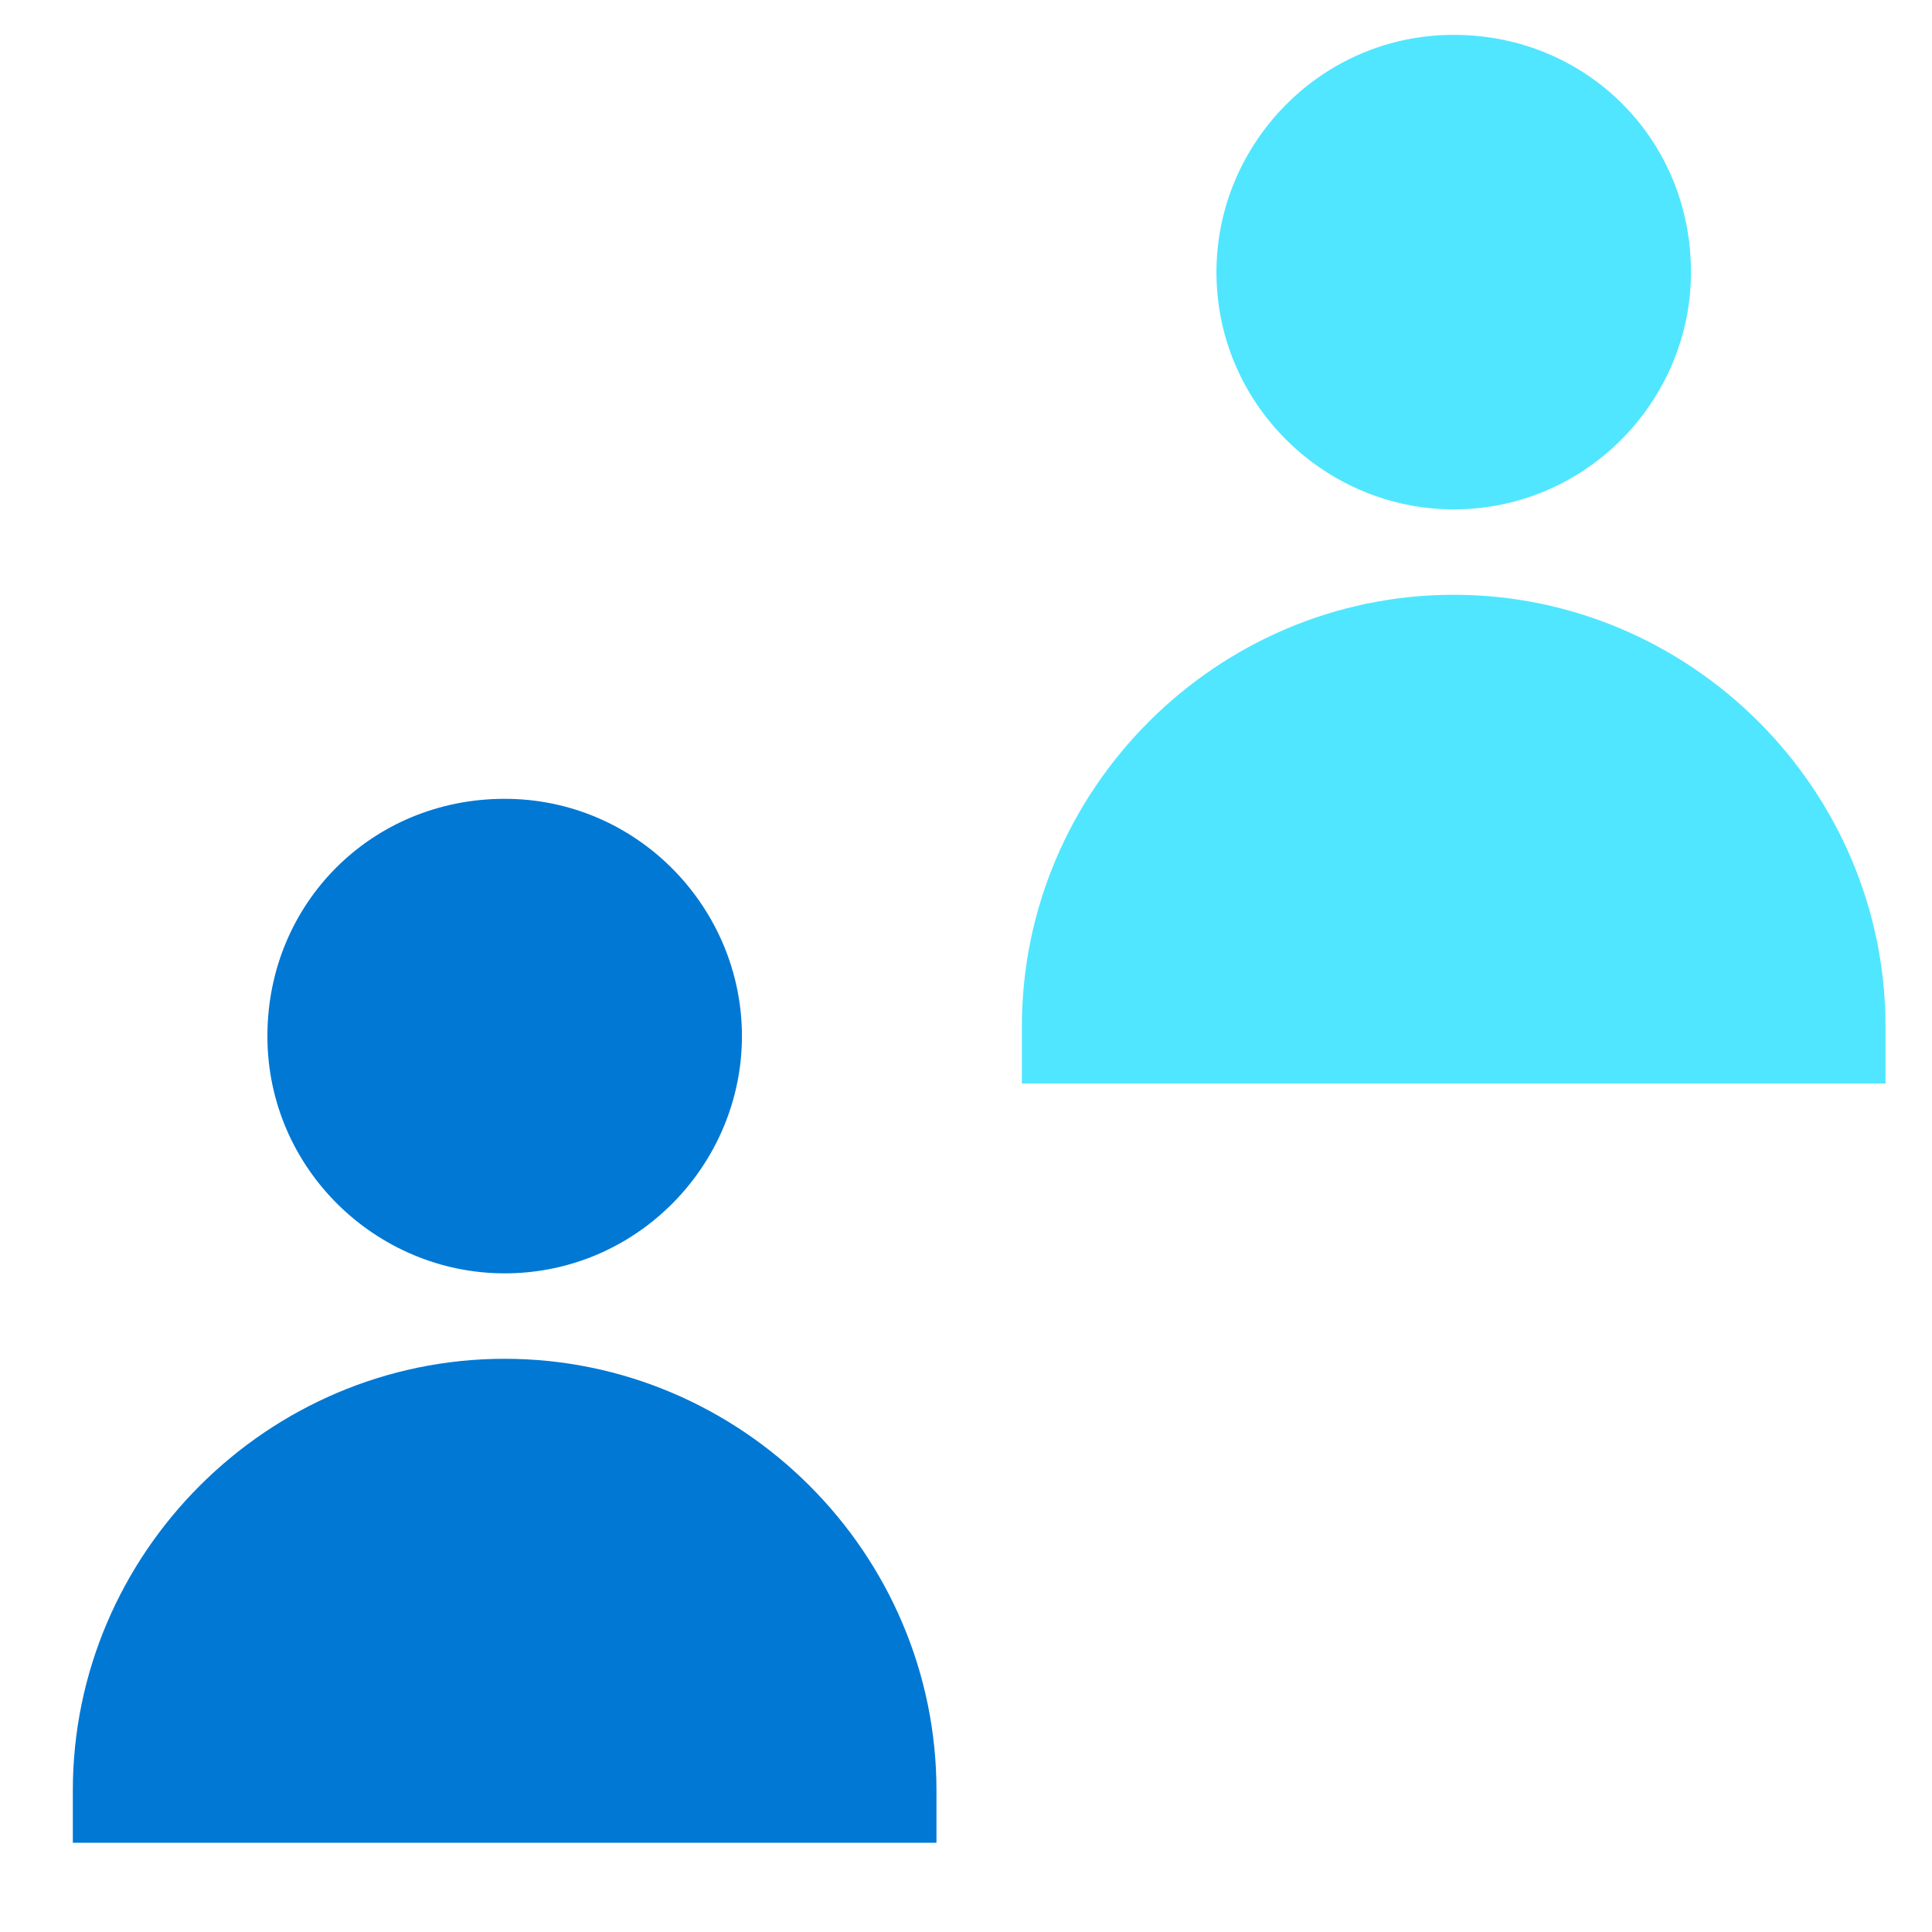 <svg xmlns="http://www.w3.org/2000/svg" viewBox="0 0 48 49" height="1em" width="1em">
  <path d="M42.387 6.901c0 3.25-2.648 6.018-6.018 6.018-3.25 0-6.017-2.648-6.017-6.018 0-3.25 2.647-6.017 6.017-6.017 3.37 0 6.018 2.648 6.018 6.017zm-6.018 8.184c6.017 0 10.952 4.935 10.952 10.952v1.444H25.417v-1.444c0-6.017 4.934-10.952 10.952-10.952z" fill="#50E6FF"/>
  <path d="M18.317 26.278c0 3.25-2.648 6.017-6.018 6.017-3.25 0-6.017-2.648-6.017-6.017 0-3.37 2.647-6.018 6.017-6.018 3.37 0 6.018 2.768 6.018 6.018zm-6.018 8.184c6.018 0 10.952 4.934 10.952 10.951v1.324H1.347v-1.324c0-6.017 4.935-10.951 10.952-10.951z" fill="#0078D4"/>
</svg>
